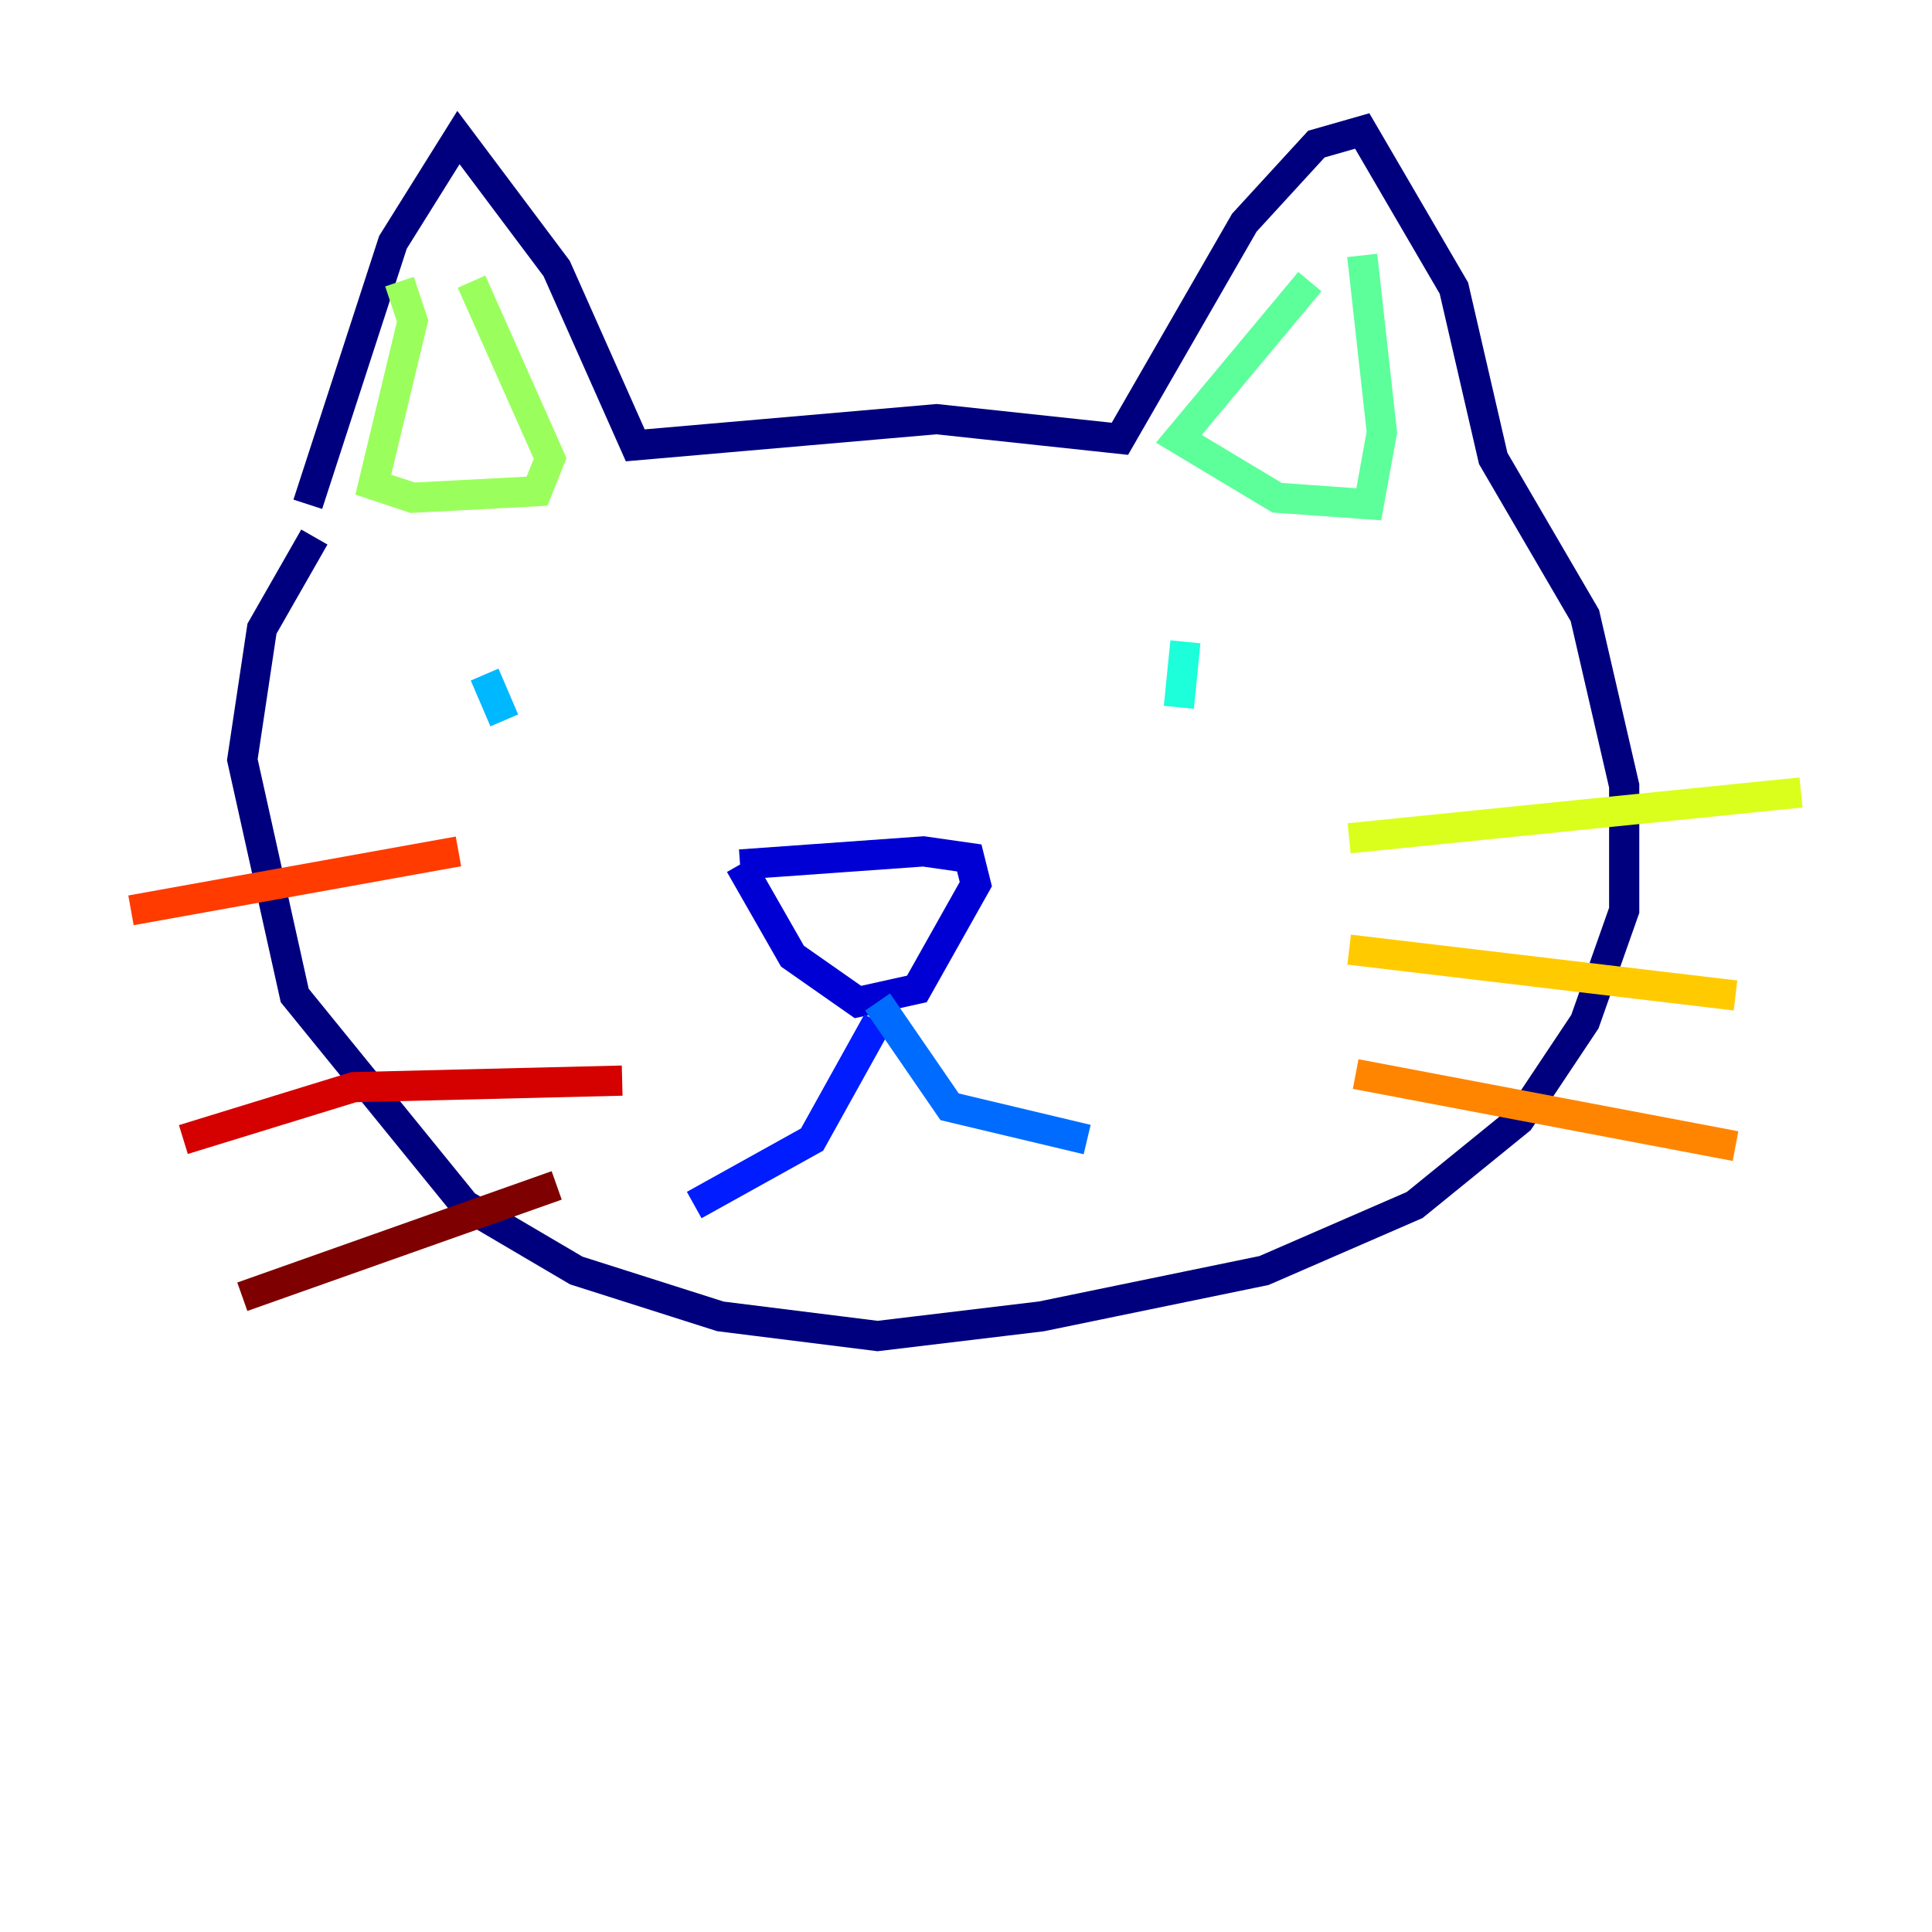 <?xml version="1.0" encoding="utf-8" ?>
<svg baseProfile="tiny" height="128" version="1.2" viewBox="0,0,128,128" width="128" xmlns="http://www.w3.org/2000/svg" xmlns:ev="http://www.w3.org/2001/xml-events" xmlns:xlink="http://www.w3.org/1999/xlink"><defs /><polyline fill="none" points="20.393,33.41 26.034,16.054 30.373,9.112 36.881,17.79 42.088,29.505 62.047,27.77 74.197,29.071 82.441,14.752 87.214,9.546 90.251,8.678 96.325,19.091 98.929,30.373 105.003,40.786 107.607,52.068 107.607,60.312 105.003,67.688 100.664,74.197 93.722,79.837 83.742,84.176 68.99,87.214 58.142,88.515 47.729,87.214 38.183,84.176 30.807,79.837 19.525,65.953 16.054,50.332 17.356,41.654 20.827,35.58" stroke="#00007f" stroke-width="2" /><polyline fill="none" points="49.031,57.275 61.18,56.407 64.217,56.841 64.651,58.576 60.746,65.519 56.841,66.386 52.502,63.349 49.031,57.275" stroke="#0000d5" stroke-width="2" /><polyline fill="none" points="58.142,67.688 53.803,75.498 45.993,79.837" stroke="#001cff" stroke-width="2" /><polyline fill="none" points="58.142,66.386 62.915,73.329 72.027,75.498" stroke="#006cff" stroke-width="2" /><polyline fill="none" points="32.108,44.691 33.41,47.729" stroke="#00b8ff" stroke-width="2" /><polyline fill="none" points="78.536,42.522 78.102,46.861" stroke="#1cffda" stroke-width="2" /><polyline fill="none" points="86.78,18.658 78.102,29.071 84.61,32.976 90.685,33.41 91.552,28.637 90.251,16.922" stroke="#5cff9a" stroke-width="2" /><polyline fill="none" points="26.468,18.658 27.336,21.261 24.732,32.108 27.336,32.976 35.58,32.542 36.447,30.373 31.241,18.658" stroke="#9aff5c" stroke-width="2" /><polyline fill="none" points="89.383,55.539 119.322,52.502" stroke="#daff1c" stroke-width="2" /><polyline fill="none" points="89.383,62.915 114.983,65.953" stroke="#ffcb00" stroke-width="2" /><polyline fill="none" points="89.817,71.159 114.983,75.932" stroke="#ff8500" stroke-width="2" /><polyline fill="none" points="30.373,56.407 8.678,60.312" stroke="#ff3b00" stroke-width="2" /><polyline fill="none" points="41.22,71.593 23.43,72.027 12.149,75.498" stroke="#d50000" stroke-width="2" /><polyline fill="none" points="36.881,78.536 16.054,85.912" stroke="#7f0000" stroke-width="2" /></svg>